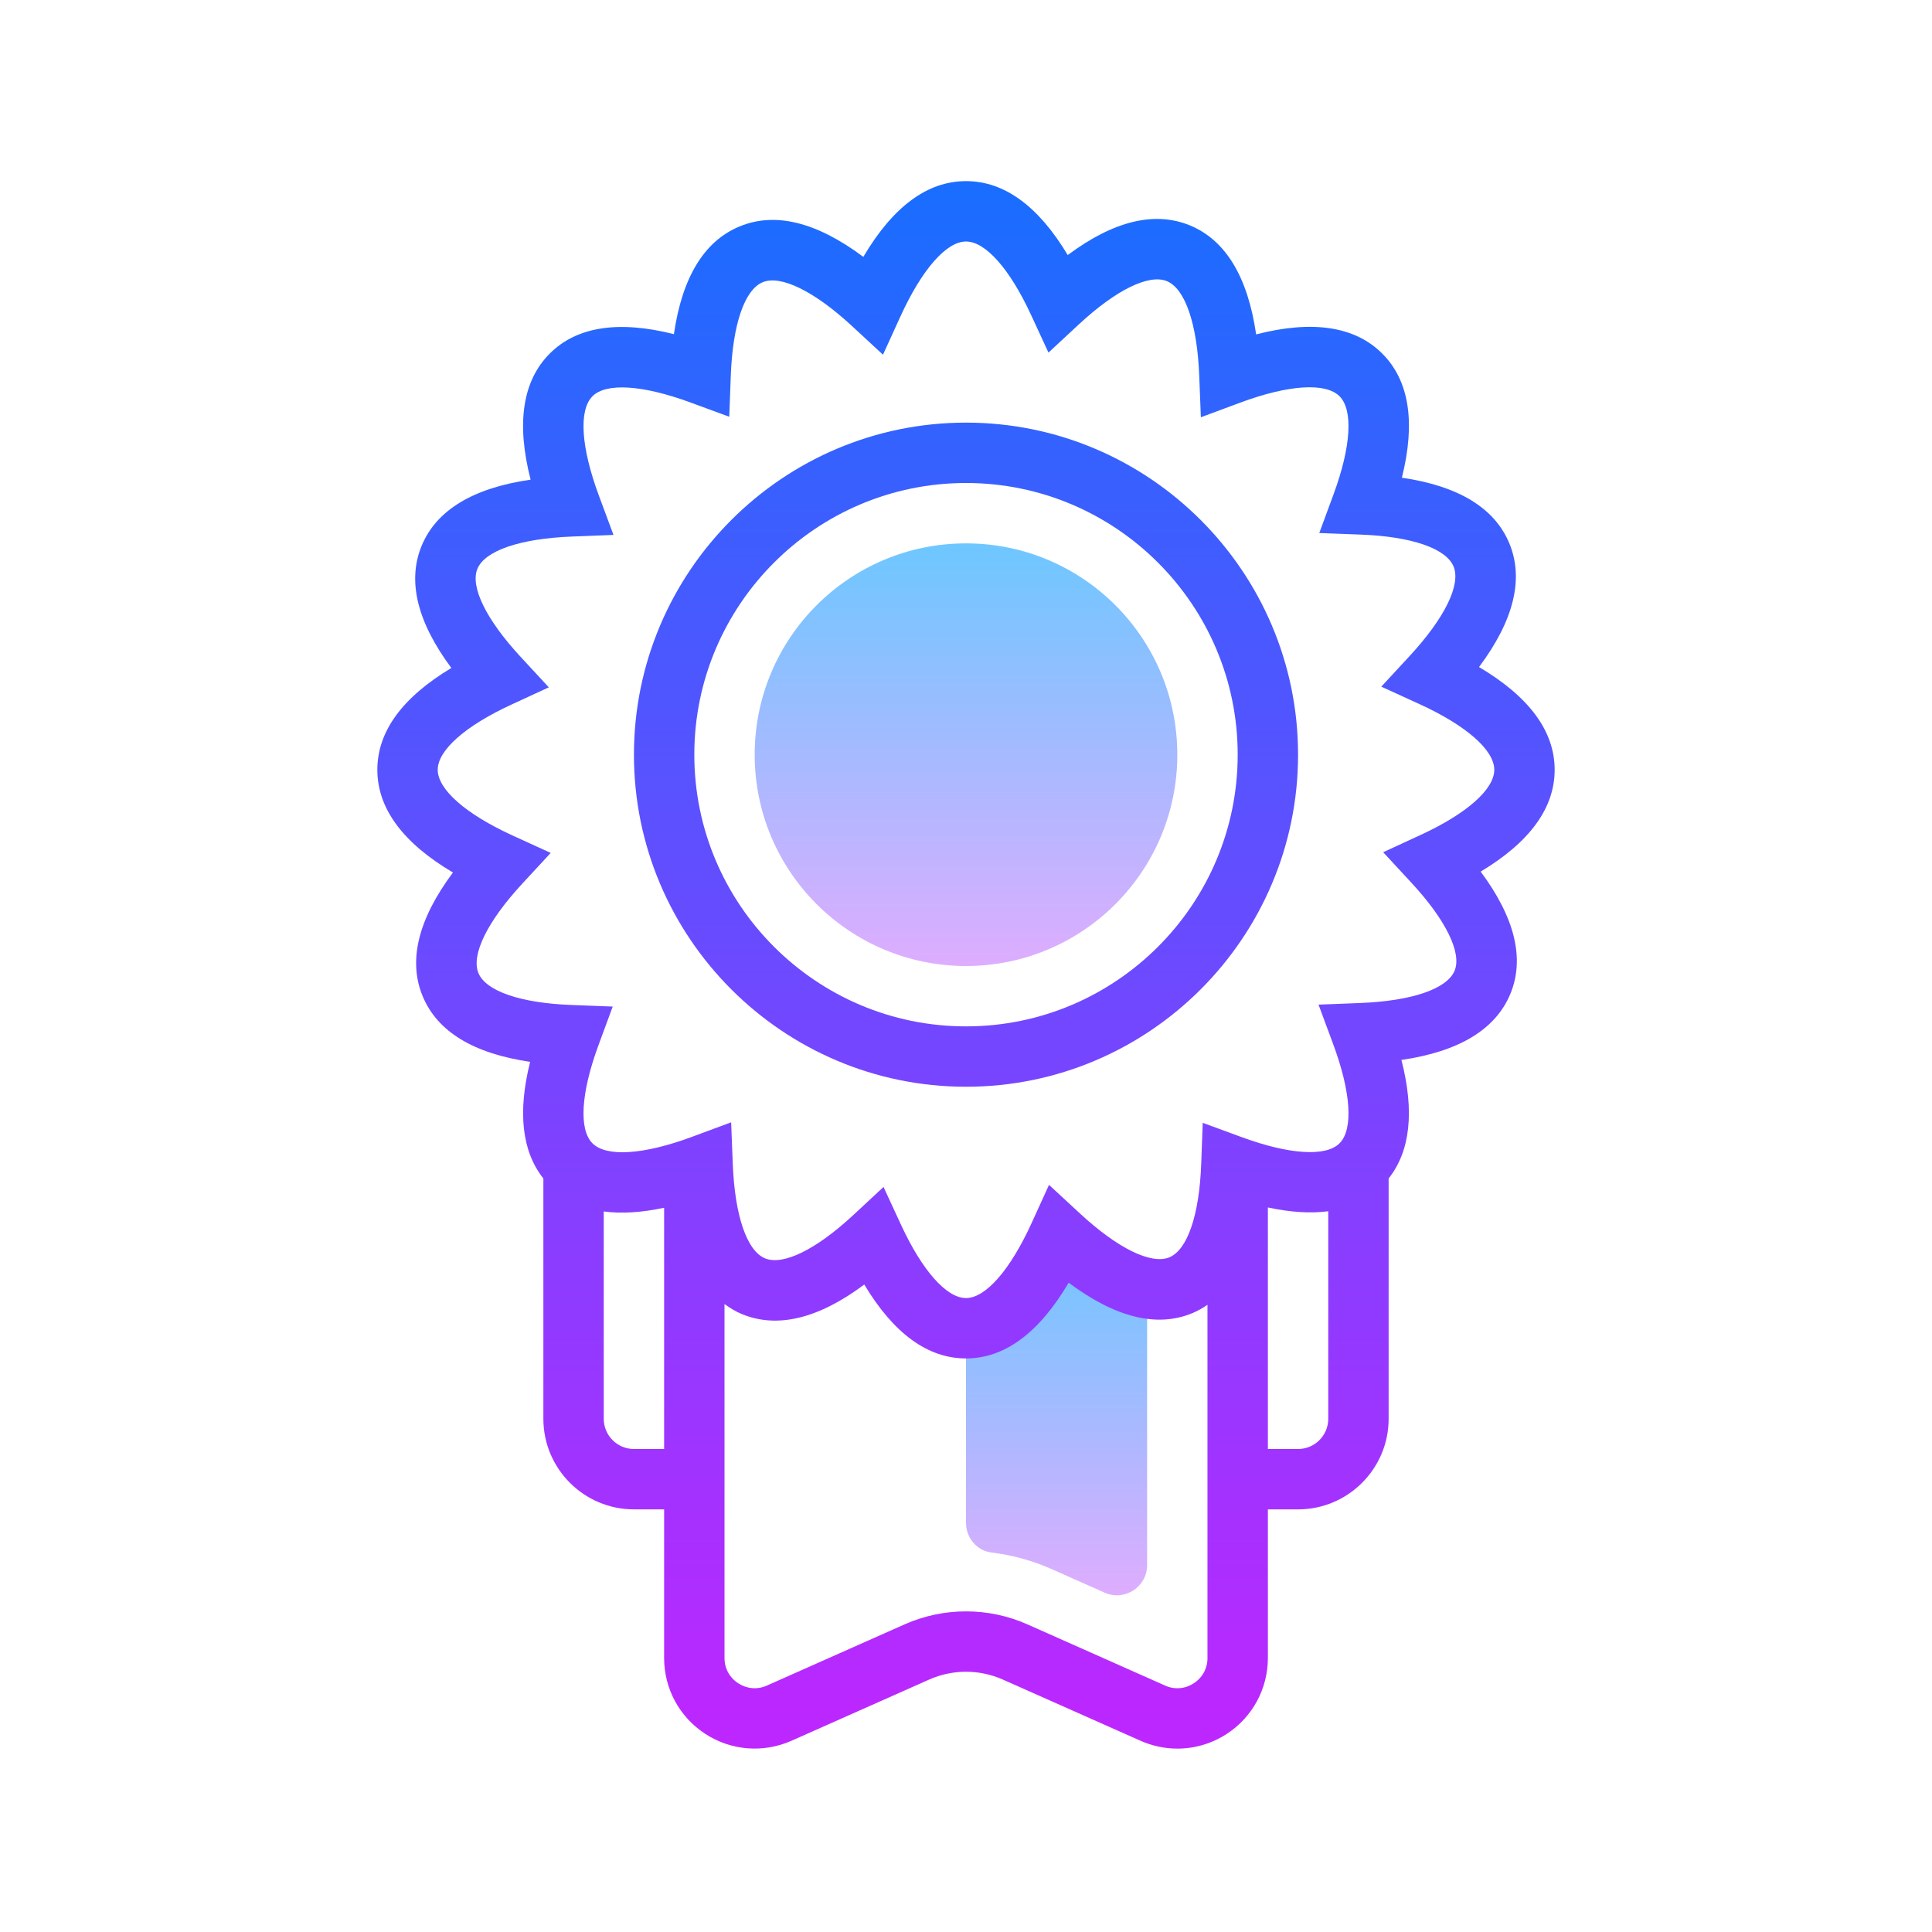 <svg xmlns="http://www.w3.org/2000/svg" viewBox="0 0 64 64"><linearGradient id="tMNjR1oVYQDpn2GHeGYp5a" x1="35" x2="35" y1="41.021" y2="53.619" gradientUnits="userSpaceOnUse"><stop offset="0" stop-color="#6dc7ff"/><stop offset="1" stop-color="#e6abff"/></linearGradient><path fill="url(#tMNjR1oVYQDpn2GHeGYp5a)" d="M32,44v6.446c0,0.492,0.357,0.924,0.845,0.983c0.687,0.083,1.356,0.267,1.998,0.552	l1.75,0.778C37.255,53.053,38,52.569,38,51.845V42l-3.436-1L32,44z"/><linearGradient id="tMNjR1oVYQDpn2GHeGYp5b" x1="32" x2="32" y1="6.404" y2="60.874" gradientUnits="userSpaceOnUse"><stop offset="0" stop-color="#1a6dff"/><stop offset="1" stop-color="#c822ff"/></linearGradient><path fill="url(#tMNjR1oVYQDpn2GHeGYp5b)" d="M51.5,25.5c0-1.277-0.842-2.419-2.505-3.403c1.156-1.549,1.493-2.927,1.001-4.104 c-0.487-1.167-1.681-1.895-3.557-2.168c0.46-1.84,0.242-3.22-0.65-4.112c-0.902-0.903-2.306-1.117-4.178-0.636 c-0.278-1.913-1.014-3.125-2.195-3.611c-1.168-0.48-2.527-0.149-4.046,0.983C34.395,6.822,33.264,6,32,6 c-1.277,0-2.418,0.843-3.401,2.509c-1.551-1.157-2.927-1.498-4.106-1.005c-1.169,0.486-1.896,1.684-2.169,3.565 c-1.841-0.464-3.223-0.248-4.111,0.642c-0.903,0.903-1.116,2.306-0.636,4.178c-1.913,0.278-3.126,1.014-3.611,2.195 c-0.479,1.165-0.146,2.521,0.986,4.044C13.323,23.104,12.5,24.235,12.5,25.5c0,1.277,0.842,2.419,2.505,3.403 c-1.156,1.549-1.493,2.927-1.001,4.104c0.486,1.167,1.681,1.893,3.557,2.168c-0.42,1.679-0.269,2.971,0.439,3.864V47 c0,1.654,1.346,3,3,3h1v4.923c0,1.02,0.51,1.96,1.365,2.515c0.853,0.555,1.921,0.64,2.854,0.227l4.562-2.028 c0.775-0.344,1.665-0.344,2.438,0l4.563,2.028c0.392,0.174,0.808,0.26,1.221,0.26c0.57,0,1.138-0.164,1.633-0.486 C41.49,56.883,42,55.942,42,54.923V50h1c1.654,0,3-1.346,3-3v-7.961c0.716-0.904,0.863-2.217,0.424-3.927 c1.913-0.278,3.125-1.014,3.611-2.195c0.479-1.165,0.146-2.521-0.986-4.044C50.677,27.896,51.5,26.765,51.5,25.5z M21,48 c-0.552,0-1-0.448-1-1v-6.869c0.584,0.08,1.253,0.036,2-0.123V48H21z M40,54.923c0,0.345-0.166,0.65-0.455,0.838 c-0.289,0.188-0.636,0.217-0.951,0.075l-4.563-2.028c-1.289-0.572-2.771-0.572-4.062,0l-4.563,2.028 c-0.314,0.142-0.662,0.112-0.951-0.075S24,55.268,24,54.923V43.198c0.182,0.132,0.373,0.25,0.583,0.336 c1.171,0.479,2.527,0.151,4.047-0.982C29.605,44.178,30.736,45,32,45c1.277,0,2.418-0.843,3.401-2.509 c1.552,1.158,2.929,1.499,4.106,1.005c0.175-0.073,0.337-0.167,0.492-0.272V54.923z M43,48h-1v-8.001 c0.747,0.159,1.417,0.203,2,0.125V47C44,47.552,43.552,48,43,48z M47.068,27.655l-1.248,0.576l0.934,1.01 c1.14,1.232,1.675,2.322,1.432,2.914c-0.248,0.604-1.418,1.004-3.129,1.071l-1.379,0.054l0.48,1.294 c0.597,1.604,0.678,2.838,0.215,3.3c-0.451,0.452-1.662,0.374-3.238-0.204l-1.293-0.475l-0.051,1.376 c-0.063,1.68-0.456,2.83-1.054,3.079s-1.713-0.294-2.971-1.46l-1.016-0.94l-0.574,1.259C33.466,42.068,32.652,43,32,43 c-0.646,0-1.45-0.908-2.154-2.43l-0.578-1.25l-1.009,0.937c-1.229,1.141-2.32,1.672-2.915,1.428 c-0.604-0.248-1.003-1.417-1.07-3.128l-0.054-1.379l-1.294,0.48c-1.604,0.596-2.84,0.677-3.3,0.215 c-0.456-0.455-0.383-1.665,0.195-3.238l0.476-1.291l-1.376-0.053c-1.675-0.064-2.823-0.458-3.071-1.054 c-0.252-0.602,0.292-1.712,1.455-2.969l0.938-1.014l-1.256-0.574C15.43,26.969,14.5,26.153,14.5,25.5 c0-0.646,0.909-1.451,2.432-2.155l1.248-0.576l-0.934-1.01c-1.14-1.232-1.675-2.322-1.432-2.915 c0.248-0.604,1.418-1.003,3.129-1.07l1.379-0.054l-0.48-1.294c-0.597-1.604-0.678-2.838-0.215-3.3 c0.45-0.453,1.66-0.376,3.238,0.204l1.293,0.475l0.051-1.376c0.063-1.68,0.456-2.83,1.054-3.079 c0.598-0.251,1.713,0.295,2.971,1.46l1.016,0.94l0.574-1.259C30.534,8.932,31.348,8,32,8c0.646,0,1.45,0.908,2.154,2.43l0.578,1.25 l1.009-0.937c1.229-1.14,2.321-1.676,2.914-1.429c0.604,0.248,1.004,1.418,1.071,3.129l0.054,1.379l1.294-0.48 c1.604-0.597,2.838-0.679,3.3-0.215c0.456,0.455,0.383,1.665-0.195,3.238l-0.476,1.292l1.376,0.052 c1.675,0.063,2.822,0.457,3.071,1.054c0.252,0.602-0.292,1.712-1.455,2.969l-0.938,1.014l1.256,0.574 C48.57,24.031,49.5,24.847,49.5,25.5C49.5,26.146,48.591,26.951,47.068,27.655z"/><linearGradient id="tMNjR1oVYQDpn2GHeGYp5c" x1="32" x2="32" y1="6.404" y2="60.874" gradientUnits="userSpaceOnUse"><stop offset="0" stop-color="#1a6dff"/><stop offset="1" stop-color="#c822ff"/></linearGradient><path fill="url(#tMNjR1oVYQDpn2GHeGYp5c)" d="M32,14c-6.065,0-11,4.935-11,11s4.935,11,11,11s11-4.935,11-11S38.065,14,32,14z M32,34 c-4.963,0-9-4.037-9-9s4.037-9,9-9s9,4.037,9,9S36.963,34,32,34z"/><linearGradient id="tMNjR1oVYQDpn2GHeGYp5d" x1="32" x2="32" y1="17.936" y2="33" gradientUnits="userSpaceOnUse"><stop offset="0" stop-color="#6dc7ff"/><stop offset="1" stop-color="#e6abff"/></linearGradient><circle cx="32" cy="25" r="7" fill="url(#tMNjR1oVYQDpn2GHeGYp5d)"/></svg>